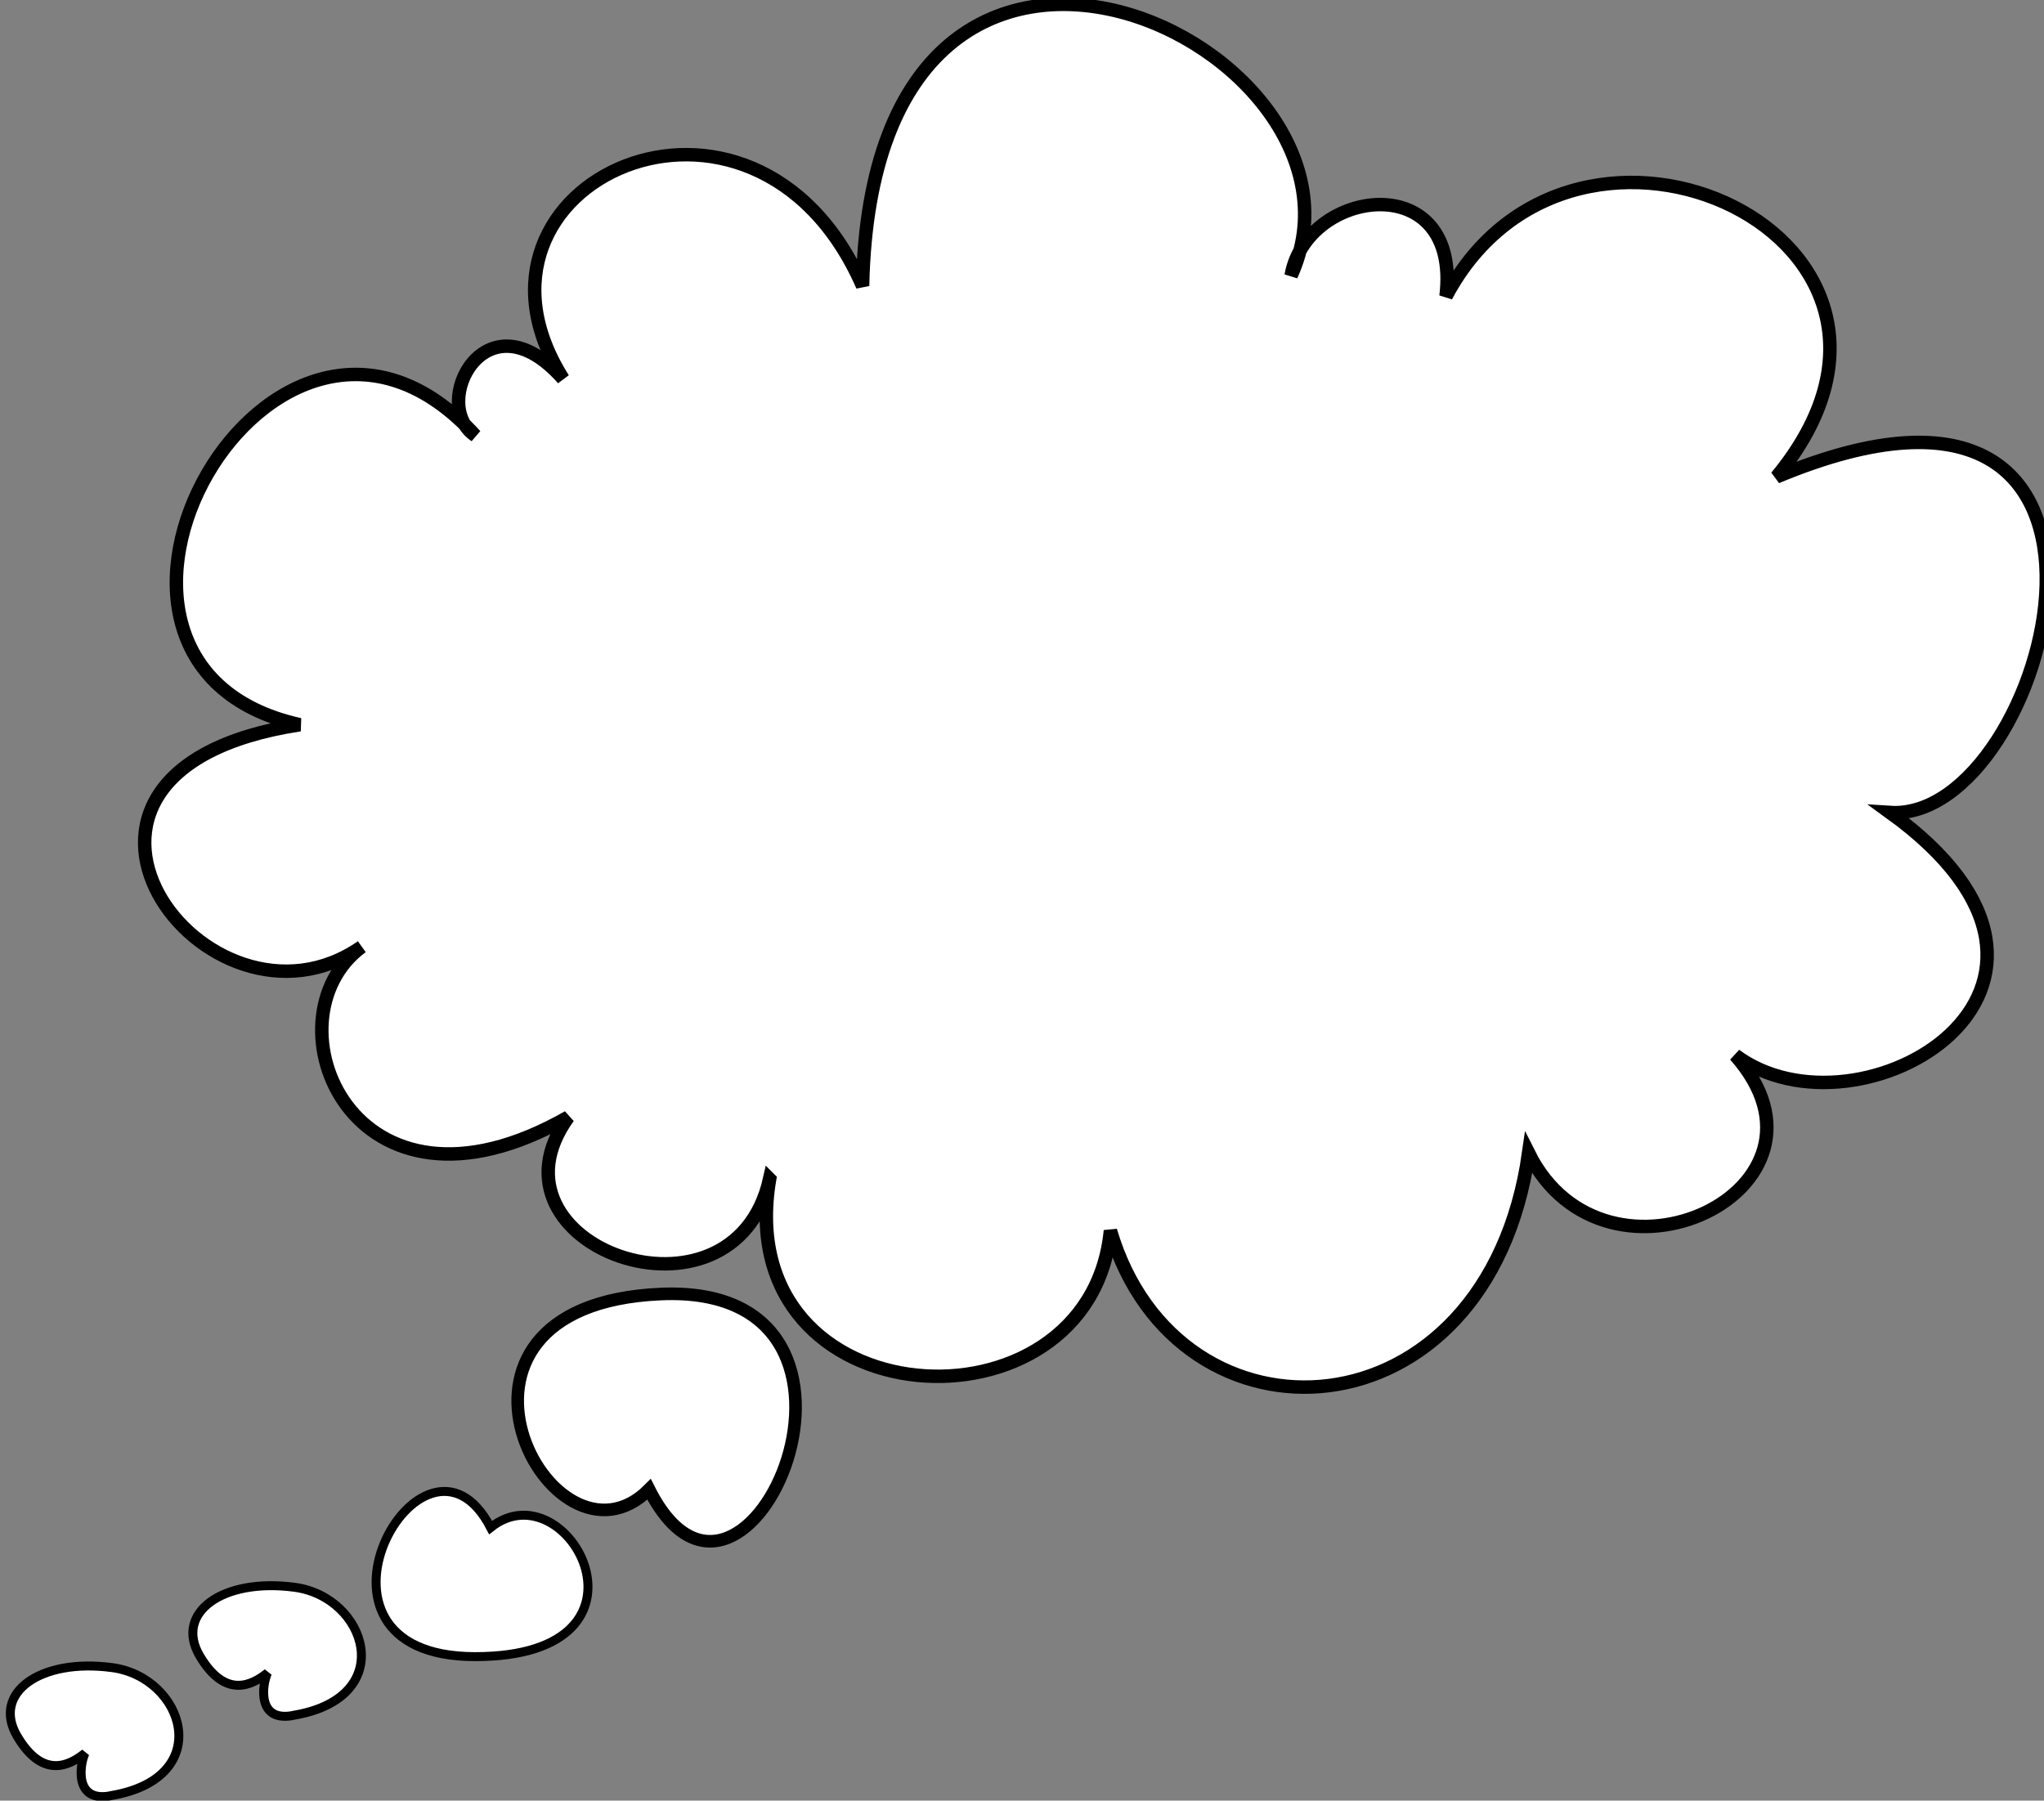 <?xml version="1.0" encoding="UTF-8" standalone="no"?>
<!-- Created with Inkscape (http://www.inkscape.org/) -->

<svg
   xmlns:dc="http://purl.org/dc/elements/1.1/"
   xmlns:cc="http://creativecommons.org/ns#"
   xmlns:rdf="http://www.w3.org/1999/02/22-rdf-syntax-ns#"
   xmlns:svg="http://www.w3.org/2000/svg"
   xmlns="http://www.w3.org/2000/svg"
   xmlns:sodipodi="http://sodipodi.sourceforge.net/DTD/sodipodi-0.dtd"
   xmlns:inkscape="http://www.inkscape.org/namespaces/inkscape"
   width="302.041mm"
   height="266.101mm"
   viewBox="0 0 302.041 266.101"
   version="1.1"
   id="svg4555"
   inkscape:version="0.92.4 (5da689c313, 2019-01-14)"
   sodipodi:docname="bubble2.svg">
  <rect x="0" y="0" width="302.041" height="266.101" fill="#808080" stroke="none"/>
  <defs
     id="defs4549" />
  <sodipodi:namedview
     id="base"
     pagecolor="#ffffff"
     bordercolor="#666666"
     borderopacity="1.0"
     inkscape:pageopacity="0.0"
     inkscape:pageshadow="2"
     inkscape:zoom="0.35"
     inkscape:cx="-607.04242"
     inkscape:cy="431.62448"
     inkscape:document-units="mm"
     inkscape:current-layer="layer1"
     showgrid="false"
     fit-margin-top="0"
     fit-margin-left="0"
     fit-margin-right="0"
     fit-margin-bottom="0"
     inkscape:window-width="1920"
     inkscape:window-height="1017"
     inkscape:window-x="-8"
     inkscape:window-y="-8"
     inkscape:window-maximized="1" />
  <g
     inkscape:label="Layer 1"
     inkscape:groupmode="layer"
     id="layer1"
     transform="translate(35.178,3.067)">
    <g
       id="g623"
       transform="matrix(0.265,0,0,0.265,-582.181,217.327)"
       style="fill:#ffffff;fill-opacity:1">
      <path
         inkscape:connector-curvature="0"
         d="m 2493.33,-174.149 c -23.033,135.319 178.506,146.836 190.023,28.791 37.429,126.682 210.177,118.044 233.21,-43.187 43.187,86.374 181.386,20.154 115.165,-54.704 69.099,51.824 221.693,-37.429 86.374,-135.319 89.253,5.758 164.111,-282.155 -63.341,-187.144 109.407,-132.44 -112.286,-236.089 -184.265,-100.77 8.637,-71.978 -77.737,-60.462 -86.374,-11.517 57.583,-126.682 -233.21,-267.759 -238.968,5.758 -60.462,-138.198 -236.089,-57.583 -166.99,51.824 -43.187,-48.945 -74.857,14.396 -48.945,31.67 -112.286,-123.803 -253.364,126.682 -97.891,161.232 -169.869,25.912 -51.824,184.265 34.55,123.803 -54.704,40.308 -5.758,164.111 115.165,95.011 -51.824,71.978 92.132,123.803 112.286,34.55 z"
         id="path614"
         sodipodi:nodetypes="ccccccccccccccc"
         style="fill:#ffffff;fill-opacity:1;fill-rule:evenodd;stroke:#000000;stroke-width:7.5;stroke-linecap:butt;stroke-linejoin:miter;stroke-dasharray:none;stroke-opacity:1" />
      <path
         inkscape:connector-curvature="0"
         d="m 2337.737,20.21 c -37.429,-71.978 -118.044,71.978 -8.637,71.978 109.407,0 51.824,-106.528 8.637,-71.978 z"
         id="path619"
         style="fill:#ffffff;fill-opacity:1;fill-rule:evenodd;stroke:#000000;stroke-width:5;stroke-linecap:butt;stroke-linejoin:miter;stroke-dasharray:none;stroke-opacity:1" />
      <path
         inkscape:connector-curvature="0"
         d="m 2127.195,169.498 c 57.538,-10.422 39.647,-65.828 -0.554,-71.201 -40.2,-5.373 -67.069,14.257 -52.914,38.238 14.155,23.981 28.962,16.633 37.862,9.451 -2.83,5.682 -6.761,28.696 15.606,23.513 z"
         id="path620"
         sodipodi:nodetypes="ccccc"
         style="font-size:12px;fill:#ffffff;fill-opacity:1;fill-rule:evenodd;stroke:#000000;stroke-width:5;stroke-dasharray:none" />
      <path
         inkscape:connector-curvature="0"
         d="m 2228.988,124.709 c 57.538,-10.422 39.647,-65.828 -0.554,-71.201 -40.2,-5.373 -67.069,14.257 -52.914,38.238 14.155,23.981 28.962,16.633 37.862,9.451 -2.83,5.682 -6.761,28.696 15.606,23.513 z"
         id="path621"
         sodipodi:nodetypes="ccccc"
         style="font-size:12px;fill:#ffffff;fill-opacity:1;fill-rule:evenodd;stroke:#000000;stroke-width:5;stroke-dasharray:none" />
      <path
         inkscape:connector-curvature="0"
         d="m 2426.104,-1.087 c 53.666,106.349 149.841,-115.117 6.633,-108.947 -143.209,6.17 -60.919,163.443 -6.633,108.947 z"
         id="path622"
         style="font-size:12px;fill:#ffffff;fill-opacity:1;fill-rule:evenodd;stroke:#000000;stroke-width:7.029" />
    </g>
  </g>
</svg>
